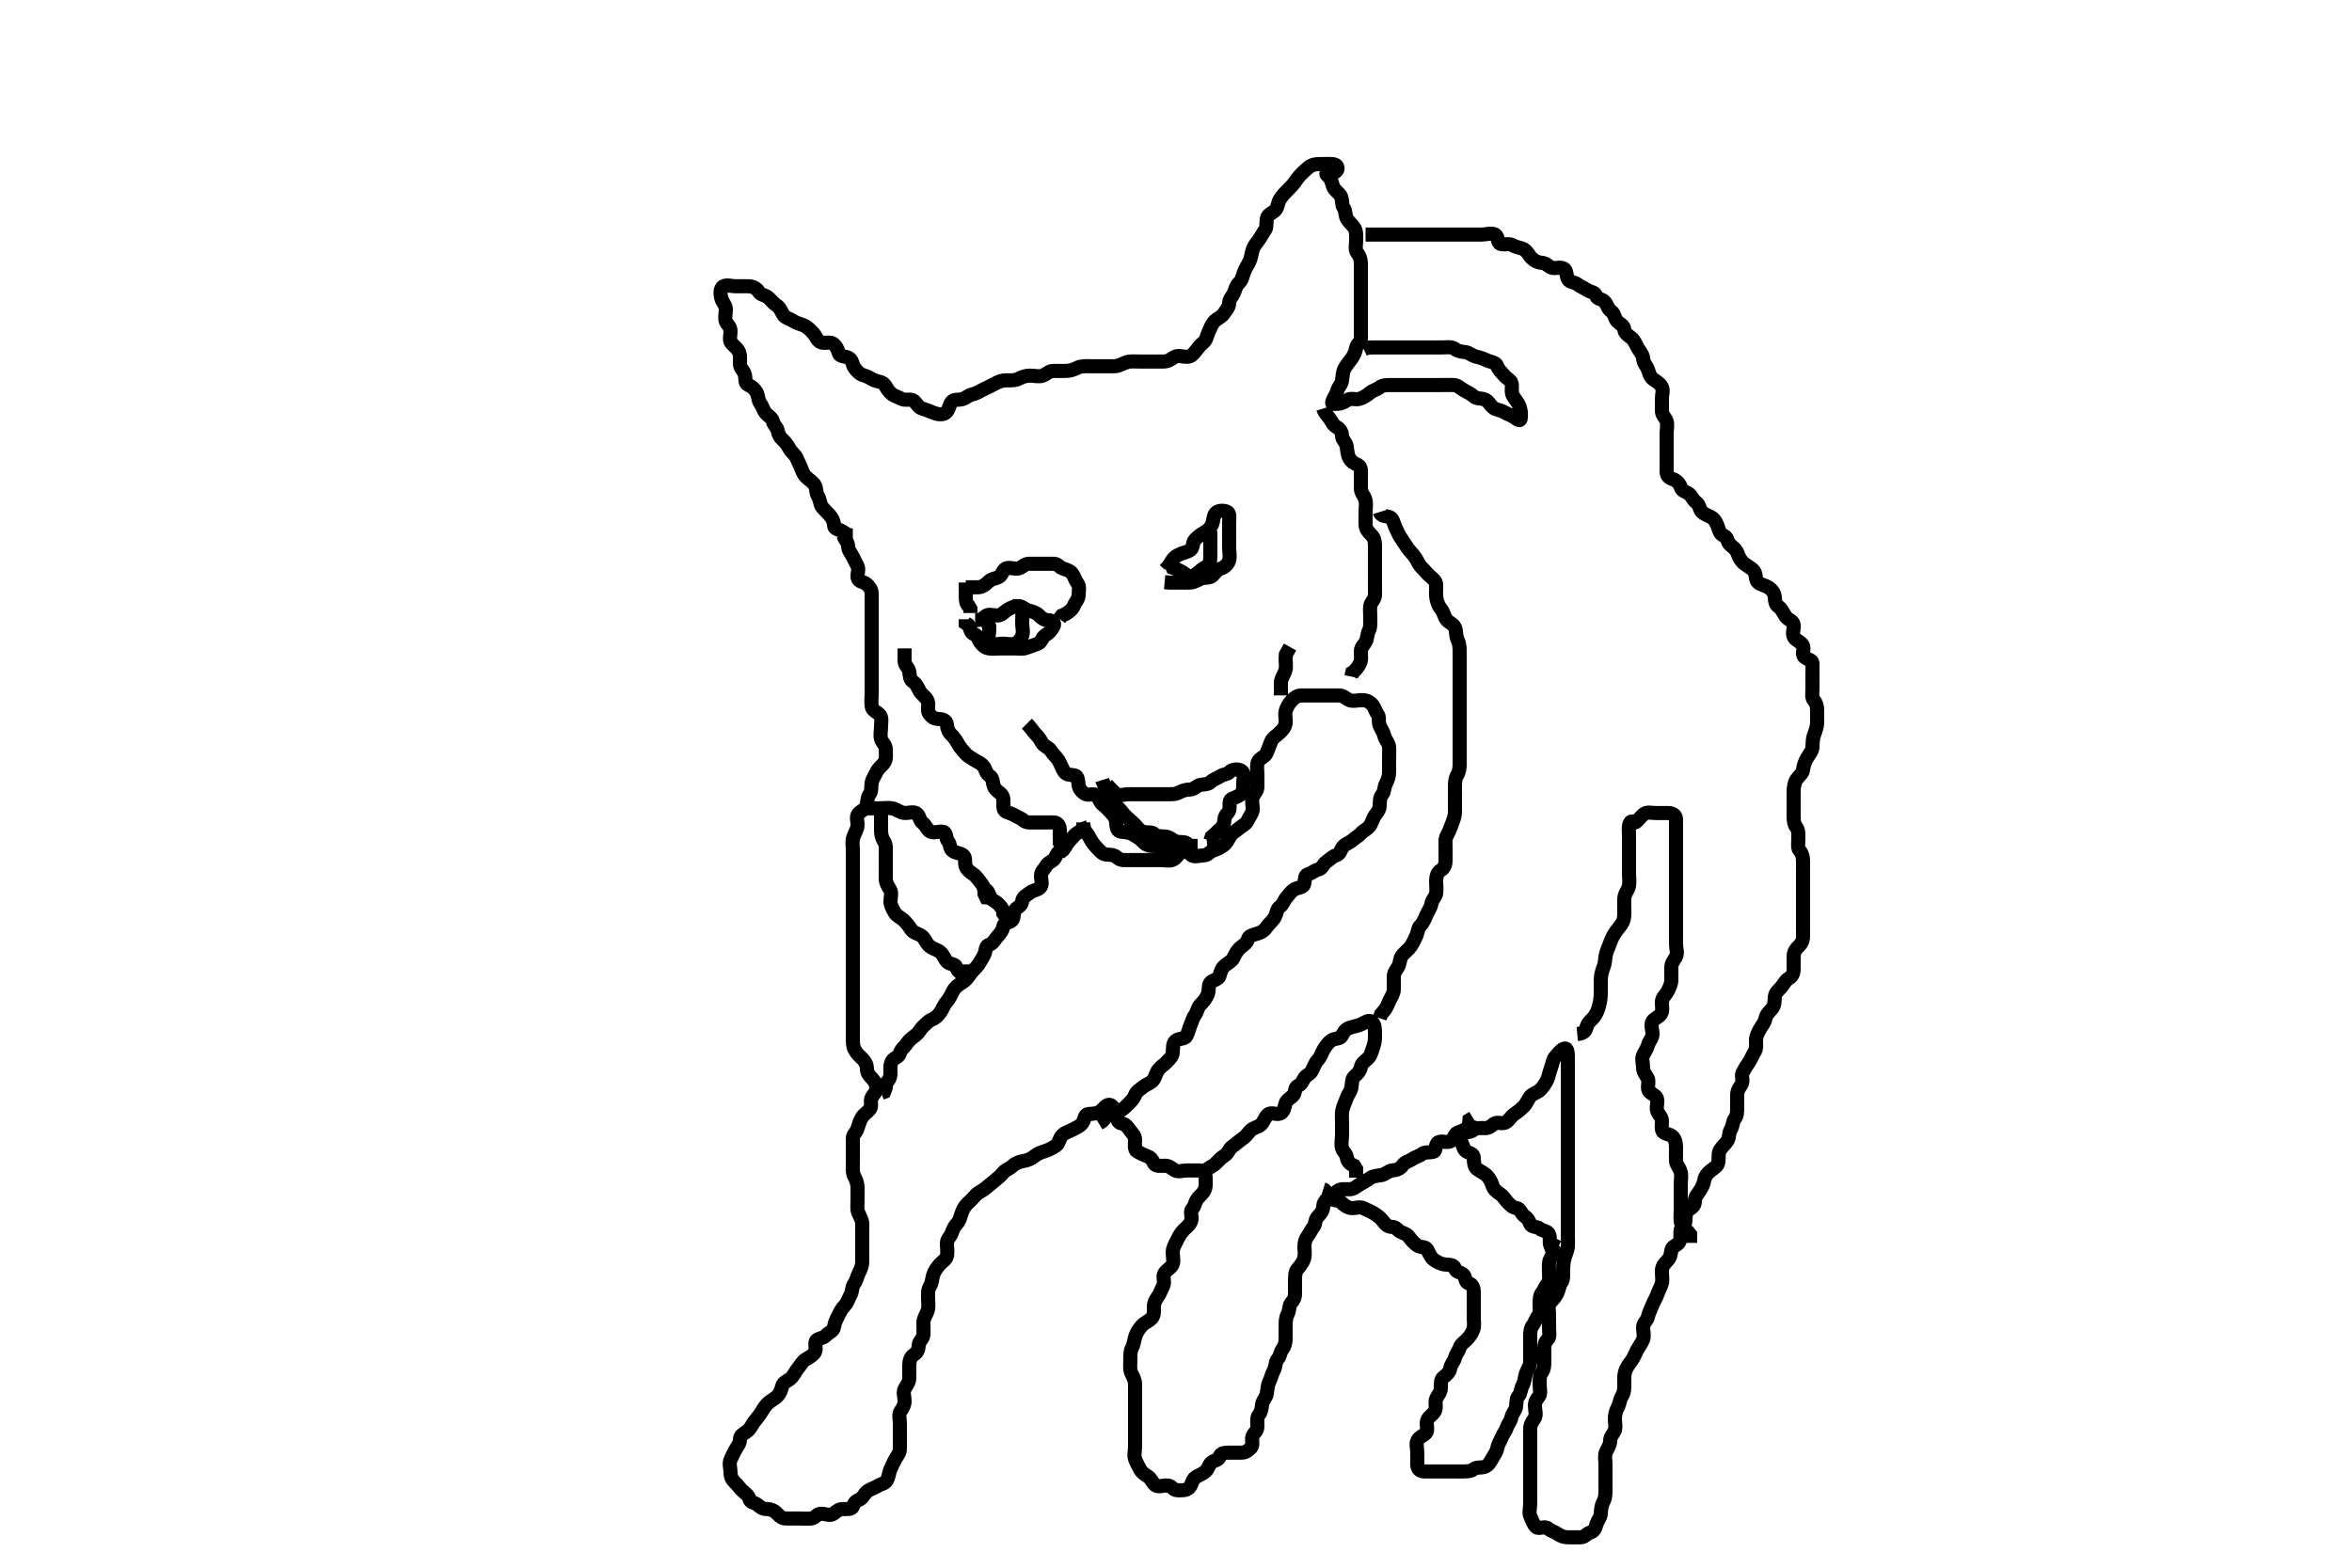 <svg width="500" height="333.333" xmlns="http://www.w3.org/2000/svg" xmlns:svg="http://www.w3.org/2000/svg" xmlns:xlink="http://www.w3.org/1999/xlink">
 <!-- Created with SVG-edit - http://svg-edit.googlecode.com/ -->
 <g display="inline" class="layer">
  <title>Layer 1</title>
  <path t="0,144,153,162,176,185,201,217,225,241,273,282,289,305,320,352,376,400,417,424,440,452,481,504,512,520,545,553,584,592,624,632,640,665,672,712,720,736,769,777,800,808,832,856,872,888,905,936,952,968,976,976,992,1016,1024,1040,1056,1081,1112,1121,1137,1137,1144,1168,1200,1209,1240,1248,1256,1328,1352,1360,1376,1416,1440,1520,1576,1672,1698,1714,1729,1737,1752,1764,1777,1777,1801,1832,1840,1856,1865,1872,1881,1888,1928,1936,1947,1947,1960,1969,1987,2006,2013,2014,2024,2033,2048,2056,2066,2072,2080,2088,2104,2113,2120,2136,2152,2161,2168,2177,2200,2210,2210,2219,2235,2241,2248,2265,2282,2297,2304,2336,2352,2362,2384,2392,2456,2480,2488,2504,2520,2537,2568,2624,2634,2651,2651,2656,2665,2672,2682,2689,2698,2704,2713,2720,2729,2737,2746,2746,2753,2761,2769,2777,2777,2784,2792,2808,2824,2856,2856,2864,2880,2888,2897,2904,2913,2929,2945,2992,2992,3000,3008,3009,3024,3040,3040,3048,3064,3072,3072,3088,3104,3113,3129,3137,3137,3145,3145,3153,3161,3162,3176,3177,3184,3193,3202,3211,3216,3248,3264,3376,3408,3480,3496,3496,3528,3547,3568,3568,3577,3586,3608,3608,3616,3624,3640,3648,3681,3689,3696,3704,3712,3721,3729,3752,3761,3762,3780,3788,3808,3810,3824,3833,3840,3849,3857,3872,3872,3888,3936,3968,3994,4017,4025,4025,4048,4072,4072,4081,4090,4113,4120,4120,4145,4145,4161,4184,4209,4648,4688,4689,4689,4689,4706,4706,4744,4880,4896,4969,5240,5296,5305,5321,5332,5345,5361,5392,5393,5404,5410,5433,5449,5460,5472,5496,5512,5513,5560,5577,5586,5608,5624,5672,5696,5706,5760,5784,5856,5872,5904,5936,5976,6000,6025,6056,6066,6096,6112,6136,6152,6200,6216,6248,6264,6280,6304,6320,6320,6336,6360,6368,6384,6393,6409,6432,6445,6480,6512,6584,6592,6640,7129,7248,7320,7321,7370,7384,7400,7416,7416,7432,7450,7461,7465,7475,7492,7509,7512,7528,7544,7560,7592,7608,7608,7624,7625,7644,7660,7661,7664,7696,7704,7728,7729,7736,7760,7772,7785,7785,7795,7816,7832,7842,7842,7849,7860,7880,7881,7896,7897,7910,7928,7944,7968,8248,8256,8281,8281,8305,8305,8312,8312,8328,8337,8344,8360,8384,8392,8410,8416,8427,8432,8460,8464,8465,8488,8496,8513,8521,8522,8528,8537,8546,8554,8562,8568,8577,8600,8624,8641,8660,8665,8666,8676,8680,8696,8712,8754,8768,8792,8800,8865,8904,8961,9040" d="M181.3,113.867C180.3,113.867 179.755,113.418 179.016,112.952C178.266,112.479 177.343,112.584 177.3,111.667C177.258,110.768 176.887,110.1 176.357,109.514C175.866,108.97 175.306,108.458 174.8,107.867C174.291,107.272 174.401,106.301 173.875,105.477C173.404,104.74 173.637,103.718 173.133,103.033C172.653,102.38 171.91,101.959 171.321,101.367C170.842,100.886 170.612,100.284 170.289,99.477C169.973,98.688 169.649,98.088 169.3,97.303C169.025,96.684 168.307,96.239 167.875,95.467C167.417,94.649 166.968,94.01 166.325,93.441C165.753,92.936 165.505,92.408 165.3,91.477C165.155,90.819 164.481,90.412 164.3,89.571C164.14,88.827 163.306,88.458 162.8,87.867C162.291,87.272 162.133,86.432 161.653,85.814C161.127,85.137 161.255,84.155 160.8,83.367C160.393,82.662 159.797,82.174 159.005,81.814C158.222,81.458 158.61,80.375 158.289,79.477C158.026,78.74 157.302,78.219 157.3,77.367C157.298,76.431 157.437,75.51 157.016,74.667C156.686,74.005 155.978,73.574 155.421,72.867C154.98,72.305 155.31,71.267 155.3,70.367C155.29,69.387 154.525,68.988 154.3,68.346C154.009,67.516 154.33,66.566 154.3,65.668C154.271,64.813 153.5,64.21 153.321,63.367C153.134,62.486 153.045,61.298 153.736,60.903C154.487,60.473 155.5,60.867 156.4,60.867C157.321,60.867 158.162,60.844 159.133,60.867C159.89,60.885 160.817,61.203 161.3,62.033C161.702,62.725 162.603,62.701 163.247,63.219C163.859,63.711 164.326,64.441 165.016,64.865C165.726,65.302 166.065,66.131 166.467,66.867C166.869,67.602 167.868,67.747 168.689,68.292C169.41,68.771 170.094,68.841 170.948,69.224C171.769,69.592 172.411,70.326 172.947,70.919C173.462,71.489 173.734,72.541 174.6,72.809C175.462,73.076 176.584,72.562 177.215,73.151C177.784,73.682 178.086,74.25 178.301,75.065C178.512,75.863 179.665,75.705 180.4,76.088C181.247,76.529 181.167,77.517 181.657,78.224C182.176,78.971 182.834,79.606 183.7,79.831C184.568,80.056 185.113,80.543 185.875,80.856C186.672,81.183 187.693,81.157 188.179,81.966C188.616,82.696 188.898,83.236 189.585,83.781C190.227,84.291 190.974,84.435 191.725,84.831C192.486,85.231 193.622,84.709 194.247,85.219C194.855,85.715 195.237,86.641 196.005,86.862C196.831,87.1 197.553,87.412 198.4,87.745C199.245,88.078 200.253,88.295 201.015,87.781C201.682,87.331 201.769,86.204 202.275,85.477C202.734,84.818 203.735,85.11 204.595,84.862C205.363,84.641 205.838,84.03 206.7,83.856C207.644,83.665 208.337,83.13 209.1,82.783C209.954,82.394 210.741,81.983 211.5,81.583C212.358,81.13 213,80.869 213.9,80.867C214.864,80.864 215.78,80.951 216.6,80.514C217.35,80.115 218.1,79.867 219,79.867C219.9,79.866 220.86,80.177 221.689,79.856C222.482,79.55 223.004,78.869 223.9,78.867C224.779,78.864 225.743,78.867 226.485,78.867C227.415,78.866 228.252,78.621 229,78.219C229.78,77.8 230.784,77.867 231.475,77.867C232.538,77.867 233.467,77.867 234.3,77.867C235.1,77.867 236,77.877 236.9,77.867C237.8,77.856 238.536,77.363 239.467,77.033C240.264,76.75 241.279,76.867 241.995,76.867C242.936,76.867 243.783,76.867 244.731,76.867C245.633,76.867 246.485,76.867 247.415,76.867C248.3,76.867 248.907,76.384 249.585,75.952C250.36,75.459 251.4,75.867 252.3,75.867C253.179,75.867 253.588,75.377 254.179,74.645C254.7,73.999 255.055,73.406 255.8,72.846C256.453,72.355 256.57,71.378 256.875,70.728C257.332,69.751 257.562,68.863 258.3,68.2C258.893,67.667 259.774,67.343 260.247,66.571C260.649,65.917 261.287,65.367 261.3,64.431C261.312,63.571 261.964,63.057 262.279,62.346C262.668,61.469 262.749,60.728 263.384,60.151C264.031,59.562 264.126,58.828 264.385,58.067C264.687,57.179 265.198,56.433 265.584,55.665C265.947,54.943 266.022,54.011 266.3,53.109C266.536,52.344 267.138,51.617 267.653,50.915C268.147,50.242 268.411,49.618 268.947,48.876C269.346,48.323 269.146,47.417 269.311,46.467C269.455,45.634 270.455,45.292 271.015,44.783C271.668,44.188 271.615,43.192 272.004,42.519C272.54,41.594 273.248,40.92 273.821,40.346C274.5,39.666 275.018,39.122 275.5,38.384C276.02,37.589 276.689,36.927 277.3,36.367C277.874,35.841 278.442,35.189 279.407,34.988C280.057,34.853 280.821,34.881 281.594,34.871C282.914,34.855 284.05,34.776 284.289,35.477C284.597,36.38 283.595,36.864 282.7,36.867C281.821,36.869 281.753,36.936 282.325,37.441C282.968,38.01 283.099,38.704 283.357,39.567C283.614,40.425 284.598,40.94 285.016,41.668C285.437,42.4 285.166,43.506 285.653,44.219C286.144,44.94 285.898,45.804 286.385,46.581C286.85,47.322 287.541,47.817 287.947,48.51C288.386,49.258 288.3,50.167 288.3,51.067C288.3,51.967 287.99,53.042 288.521,53.745C289.006,54.387 289.3,55.067 289.3,55.967C289.3,56.841 289.3,57.668 289.3,58.567C289.3,59.467 289.3,60.346 289.3,61.303C289.3,62.167 289.3,63.067 289.3,63.967C289.3,64.841 289.3,65.668 289.3,66.567C289.3,67.467 289.3,68.346 289.3,69.303C289.3,70.167 289.311,71.067 289.3,71.966C289.29,72.846 288.441,73.029 288.3,73.967C288.195,74.664 287.834,75.532 287.325,76.256C286.823,76.971 286.306,77.494 285.875,78.267C285.418,79.086 285.417,79.974 285.3,80.892C285.188,81.766 284.54,82.18 284.299,83.065C284.081,83.863 283.61,84.346 283.296,85.219C283.029,85.959 283.3,85.867 284.1,85.867C285.133,85.867 285.69,85.552 286.467,85.033C287.173,84.561 288.134,85.063 289,84.809C289.878,84.553 290.657,84.004 291.247,83.514C291.901,82.971 292.689,82.856 293.3,82.367C293.911,81.877 294.8,81.867 295.7,81.867C296.689,81.867 297.587,81.867 298.467,81.867C299.3,81.867 300.279,81.867 300.996,81.867C301.936,81.867 302.784,81.867 303.647,81.867C304.653,81.867 305.585,81.867 306.4,81.867C307.3,81.867 308.1,81.839 309,81.867C309.944,81.895 310.508,82.612 311.3,83.033C311.941,83.374 312.804,83.818 313.311,84.292C313.871,84.816 314.828,84.65 315.59,84.924C316.428,85.225 316.726,86.126 317.467,86.7C318.069,87.167 318.982,87.171 319.816,87.668C320.568,88.116 321.426,88.331 322.133,88.867C322.738,89.325 323.239,89.652 323.3,88.814C323.369,87.869 323.305,87.086 322.943,86.214C322.645,85.497 321.977,84.83 321.585,84.068C321.154,83.228 321.595,82.216 321.3,81.388C321.074,80.754 320.313,80.501 319.8,79.867C319.265,79.205 318.585,78.697 318.3,77.867C318.015,77.037 317.052,77.02 316.3,76.7C315.519,76.367 314.783,76.034 313.9,75.856C312.956,75.666 312.313,74.952 311.5,74.868C310.605,74.776 309.899,74.666 309.216,74.151C308.601,73.686 307.6,73.867 306.7,73.867C305.736,73.867 304.864,73.867 304,73.867C303.1,73.867 302.2,73.867 301.3,73.867C300.5,73.867 299.6,73.867 298.7,73.867C297.8,73.867 296.9,73.867 296,73.867C295.1,73.867 294.2,73.867 293.275,73.867C292.499,73.867 291.6,73.867 290.7,73.903L289.911,74.292" id="svg_1" stroke-width="3" stroke="#000" fill="none"/>
  <path t="10084,10200,10209,10241,10264,10265,10280,10304,10321,10321,10352,10361,10392,10432,10456,10456,10496,10520,10520,10544,10560,10576,10586,10601,10624,10648,10664,10664,10680,10704,10728,10736,10744,10769,10784,10800,10816,10832,10848,10856,10876,10880,10912,10922,10939,10939,10954,10971,11008,11017,11064,11080,11080,11104,11112,11121,11136,11144,11154,11160,11185,11202,11208,11221,11237,11237,11248,11258,11273,11280,11304,11304,11312,11320,11353,11369,11376,11376,11385,11400,11408,11420,11424,11436,11436,11458,11464,11480,11488,11496,11511,11536,11568,11591,11623,11624,11632,11656,11680,11711,11720,11728,11752,11760,11784,11808,11856,11896,11904,11951,11959,12024,12071,12144,12232,12289,12327,12432,12449,12456,12503,12712,12720,12792,12822,12856,12865,12912,12936,12951,12992,13000,13000,13021,13037,13040,13072,13087,13088,13096,13113,13130,13146,13160,13179,13201,13208,13220,13236,13241,13255,13269,13272,13281,13289,13297,13304,13339,13344,13353,13361,13369,13386,13394,13403,13408,13421,13421,13440,13456,13466,13473,13488,13513,13522,13531,13531,13546,13566,13576,13587,13601,13601,13609,13609,13632,13640,13672,13680,13704,13713,13743,13769,13769,13775,13776,13792,13814,13815,13820,13824,13840,13840,13842,13870,13870,13881,13881,13903,13927,13975,13976,14000,14055,14103,14120,14128,14148,14160,14175,14190,14208,14220,14250,14272,14297,14319,14338,14353,14368,14385,14393,14409,14421,14427,14441,14458,14474,14492,14493,14508,14524,14531,14531,14545,14557,14576,14594,14611,14628,14643,14654,14657,14669,14688,14708,14708,14737,14745,14753,14768,14778,14783,14808,14820,14825,14840,14857,14885,14892,14924,14929,14930,14952,14985,14992,15009,15024,15041,15068,15077,15078,15086,15091,15104,15115,15121,15121,15154,15161,15161,15170,15186,15208,15210,15219,15236,15249,15268,15281,15302,15305,15335,15353,15362,15369,15385,15410,15421,15421,15457,15457,15473,15505,15506,15530,15560,15616,15697,15825,15826,16217,16239,16256,16297,16299,16330,16344,16374,16374,16377,16386,16393,16422,16440,16456,16474,16485,16489,16520,16521,16534,16552,16569,16588,16601,16609,16624,16641,16654,16654,16670,16674,16682,16689,16706,16718,16721,16730,16752,16755,16770,16777,16787,16793,16804,16817,16820,16825,16832,16841,16841,16858,16858,16870,16882,16906,16907,16909,16920,16929,16939,16953,16962,16969,16988,16997,16997,17013,17040,17052,17088,17090,17116,17135,17152,17171,17181,17220,17235,17241,17257,17271,17288,17299,17305,17334,17349,17396,17397,17401,17433,17576,17632,17640,17680,17736,17752,17768,17785,17806,17820,17830,17841,17856,17873,17913,17952,17960,17961,17968,17998,18040,18072,18136,18145,18164,18165,18186,18216,18233,18256,18272,18304,18329,18344,18345,18377,18400,18448,18472,18496,18552,18577,18584,18664,19185,19249,19280,19294,19294,19313,19331,19336,19364,19379,19409,19449,19467,19488,19515,19521,19563,19569,19600,19603,19610,19616,19630,19652,19662,19681,19712,19729,19752,19763,19769,19792,19810,19811,19829,19845,19892,19922,19923,19943,19944,19944,19948,19948,19967,19978,19988,20000,20014,20048,20051,20066,20083,20101,20105,20113,20130,20136,20146,20169,20193,20196,20214,20228,20247,20249,20264,20280,20297,20309,20315,20331,20337,20352,20365,20381,20385,20427,20457,20468,20480,20508,20520,20521,20536,20564,20601,20621,20646,20662,20678,20728,21025,21043,21050,21061,21065,21077,21081,21082,21096,21097,21113,21114,21154,21159,21162,21178,21264,21400,21401,21417,21448,21448,21464,21504,21520,21528,21584,21585,21606,21625,21656,21696,21713,21753,21777,21848,21864,21960,22112,22120,22130,22145,22152,22169,22180,22185,22212,22218,22226,22226,22241,22258,22275,22284,22299,22321,22344,22360,22378,22400,22417,22433,22448,22480,22491,22508,22525,22525,22529,22555,22561,22585,22609,22653,22706,22832,22872,22896,22921,23048,23200,23328" d="M290.3,49.867C292,49.867 292.943,49.867 293.842,49.867C294.784,49.867 295.475,49.867 296.543,49.867C297.4,49.867 298.3,49.867 299.1,49.867C300,49.867 300.943,49.867 301.821,49.867C302.711,49.867 303.621,49.867 304.439,49.867C305.467,49.867 306.3,49.867 307.1,49.867C308,49.867 308.9,49.867 309.8,49.867C310.7,49.867 311.6,49.867 312.5,49.867C313.4,49.867 314.3,49.867 315.1,49.867C316,49.867 317.067,49.436 317.875,49.903C318.559,50.298 318.242,51.635 319.004,51.862C319.863,52.117 320.86,51.698 321.584,52.151C322.379,52.648 323.258,52.6 323.967,53.033C324.737,53.504 325.066,54.35 325.584,54.868C326.118,55.402 326.867,55.816 327.652,55.862C328.652,55.921 329.116,56.593 329.736,56.867C330.527,57.215 331.569,56.678 332.4,57.088C333.107,57.437 332.913,58.478 333.321,59.346C333.653,60.052 334.717,59.956 335.325,60.441C335.95,60.94 336.687,61.181 337.467,61.7C338.174,62.171 339.058,62.052 339.3,62.867C339.556,63.727 340.603,63.467 341.186,64.224C341.763,64.973 341.757,65.63 342.499,66.152C343.28,66.702 343.178,67.704 343.821,68.346C344.46,68.984 345.208,69.157 345.301,70.067C345.385,70.879 346.121,71.314 346.864,71.892C347.452,72.35 347.736,73.26 348.216,74.065C348.662,74.813 349.252,75.431 349.296,76.161C349.359,77.217 350.017,77.744 350.289,78.477C350.592,79.292 350.755,80.098 351.384,80.583C352.102,81.136 352.749,81.413 353.215,82.153C353.685,82.902 353.3,83.846 353.3,84.805C353.3,85.7 353.291,86.477 353.3,87.367C353.31,88.346 354.075,88.803 354.296,89.571C354.543,90.432 354.3,91.367 354.3,92.256C354.3,93.152 354.3,94.067 354.3,94.967C354.3,95.867 354.3,96.745 354.3,97.571C354.3,98.467 354.299,99.367 354.3,100.256C354.301,101.151 354.774,101.616 355.595,101.871C356.359,102.108 357.061,102.808 357.299,103.583C357.55,104.405 358.146,104.446 358.947,104.924C359.604,105.315 359.842,106.312 360.595,106.814C361.285,107.273 361.262,108.3 361.8,108.846C362.281,109.335 363.079,109.604 363.732,109.951C364.505,110.36 364.987,111.288 365.243,112.162C365.504,113.052 365.778,113.626 366.449,113.892C367.331,114.241 367.195,115.376 367.821,115.867C368.582,116.463 369.138,116.956 369.385,117.668C369.693,118.553 370.168,119.372 370.821,119.867C371.592,120.451 372.41,120.819 372.875,121.441C373.408,122.155 373.118,123.326 373.736,123.841C374.368,124.368 375.344,124.485 376.016,124.952C376.789,125.488 377.257,126.149 377.3,127.067C377.342,127.966 377.459,128.543 378.133,129.033C378.841,129.547 379.063,130.324 379.585,131.065C380.135,131.847 381.156,131.917 381.3,132.841C381.428,133.658 380.937,134.664 381.336,135.431C381.731,136.19 382.749,136.413 383.215,137.153C383.685,137.902 382.92,139.104 383.585,139.696C384.279,140.314 385.271,140.222 385.3,141.068C385.333,142.033 385.3,142.867 385.3,143.7C385.3,144.58 385.3,145.477 385.3,146.431C385.3,147.303 385.077,148.301 385.584,148.868C386.083,149.426 386.3,150.171 386.3,151.033C386.3,151.867 386.318,152.845 386.3,153.665C386.282,154.503 385.981,155.337 385.653,156.214C385.322,157.097 385.348,157.968 385.3,158.867C385.257,159.67 384.644,160.374 384.133,161.2C383.732,161.85 383.39,162.841 383.301,163.665C383.211,164.507 382.485,164.889 381.911,165.728C381.497,166.332 381.31,167.346 381.3,168.256C381.29,169.152 381.3,170.067 381.3,170.967C381.3,171.867 381.3,172.7 381.3,173.571C381.3,174.467 381.389,175.284 381.875,175.892C382.373,176.516 382.3,177.467 382.3,178.367C382.3,179.267 382.077,180.301 382.584,180.868C383.083,181.426 383.3,182.167 383.3,183.067C383.3,183.967 383.3,184.841 383.3,185.668C383.3,186.567 383.3,187.467 383.3,188.346C383.3,189.309 383.3,190.052 383.3,190.981C383.3,191.967 383.3,192.867 383.3,193.667C383.3,194.567 383.3,195.467 383.3,196.346C383.3,197.224 383.3,198.167 383.3,199.067C383.3,199.967 382.989,200.63 382.353,201.219C381.777,201.752 381.31,202.408 381.3,203.349C381.291,204.157 381.3,205.152 381.3,206.067C381.3,206.967 381.016,207.616 380.2,208.088C379.517,208.483 379.2,209.289 378.653,209.919C378.132,210.519 377.361,211.082 377.3,211.967C377.24,212.839 377.286,213.718 376.779,214.367C376.179,215.134 375.465,215.638 375.301,216.581C375.154,217.429 374.611,217.965 374.216,218.668C373.756,219.485 373.318,220.255 373.3,221.153C373.282,222.033 373.495,222.957 372.947,223.757C372.488,224.427 372.275,225.205 371.8,225.887C371.333,226.558 370.966,227.111 370.467,228.033C370.062,228.781 370.703,229.803 370.215,230.581C369.75,231.322 369.3,231.867 369.3,232.783C369.3,233.571 369.3,234.467 369.3,235.367C369.3,236.346 369.303,237.225 368.8,237.867C368.317,238.483 368.406,239.432 367.947,240.162C367.446,240.96 367.702,241.804 367.215,242.581C366.75,243.322 366.058,243.816 365.653,244.51C365.212,245.264 365.429,246.06 365.296,247.109C365.184,247.987 364.361,248.347 363.657,248.919C363.039,249.422 362.441,250.091 362.3,250.967C362.154,251.87 361.755,252.566 361.289,253.292C360.882,253.927 360.305,254.477 360.3,255.367C360.294,256.346 359.842,256.663 359.101,257.152C358.304,257.678 358.319,258.667 358.3,259.567C358.281,260.431 357.445,260.818 357.3,261.477C357.108,262.346 357.452,263.347 356.947,264.162C356.485,264.91 355.444,264.92 355.3,265.867C355.18,266.658 355.111,267.354 354.467,268.033C353.865,268.668 353.329,269.223 353.3,270.167C353.273,271.066 353.48,271.987 353.296,272.819C353.115,273.633 352.674,274.226 352.325,275.231C352.034,276.072 351.541,276.781 351.243,277.571C350.922,278.423 350.495,279.186 350.299,280.065C350.13,280.818 349.318,281.302 349.3,282.167C349.281,283.067 349.613,284.03 349.279,284.867C348.973,285.632 348.416,286.308 348.016,287.067C347.563,287.925 347.291,288.738 346.779,289.408C346.19,290.18 345.729,290.833 345.467,291.7C345.213,292.54 345.3,293.467 345.3,294.277C345.3,295.188 345.328,296.044 344.8,296.846C344.361,297.513 344.353,298.401 343.947,299.167C343.499,300.012 343.3,300.814 343.3,301.668C343.3,302.503 343.572,303.596 343.215,304.297C342.83,305.053 342.305,305.477 342.3,306.367C342.295,307.267 341.77,307.908 341.385,308.783C341.066,309.509 341.3,310.467 341.3,311.367C341.3,312.256 341.3,313.224 341.3,314.067C341.3,314.967 341.3,315.867 341.3,316.783C341.3,317.571 341.302,318.486 340.875,319.267C340.425,320.088 340.349,320.952 340.3,321.867C340.257,322.67 339.554,323.403 339.336,324.256C339.115,325.124 338.825,325.613 338.004,325.871C337.251,326.108 336.943,326.867 336,326.867C335.1,326.867 334.2,326.867 333.353,326.867C332.499,326.867 331.826,326.628 331.131,326.151C330.412,325.657 329.741,325.562 329.078,324.988C328.408,324.408 327.129,325.19 326.585,324.696C325.936,324.107 325.686,323.171 325.336,322.431C324.968,321.653 325.3,320.645 325.3,319.767C325.3,318.867 325.3,318.067 325.3,317.152C325.3,316.256 325.3,315.367 325.3,314.467C325.3,313.571 325.3,312.645 325.3,311.767C325.3,310.867 325.3,310.067 325.3,309.152C325.3,308.256 325.3,307.367 325.3,306.467C325.3,305.571 325.3,304.645 325.3,303.767C325.3,302.867 325.749,302.321 326.215,301.583C326.688,300.833 326.3,299.767 326.3,298.867C326.3,298.067 326.625,297.571 327.178,296.866C327.62,296.304 327.3,295.267 327.3,294.367C327.3,293.477 327.265,292.485 327.725,291.892C328.247,291.221 328.3,290.367 328.3,289.477C328.3,288.581 328.3,287.667 328.3,286.767C328.3,285.867 328.469,285.308 329.016,284.781C329.57,284.247 329.3,283.167 329.3,282.267C329.3,281.303 329.3,280.431 329.3,279.567C329.3,278.667 328.995,277.583 329.584,276.952C330.115,276.382 330.601,275.816 330.947,275.167C331.401,274.317 331.42,273.468 331.875,272.805C332.389,272.056 332.288,271.179 332.301,270.183C332.312,269.367 332.323,268.536 332.584,267.553C332.759,266.896 333.239,265.895 333.3,265.033C333.362,264.153 333.3,263.256 333.3,262.367C333.3,261.467 333.3,260.567 333.3,259.667C333.3,258.767 333.3,257.867 333.3,257.033C333.3,256.162 333.3,255.267 333.3,254.367C333.3,253.477 333.3,252.581 333.3,251.667C333.3,250.767 333.3,249.867 333.3,249.033C333.3,248.162 333.3,247.267 333.3,246.367C333.3,245.467 333.3,244.567 333.3,243.667C333.3,242.767 333.3,241.867 333.3,241.033C333.3,240.162 333.3,239.267 333.3,238.367C333.3,237.477 333.3,236.581 333.3,235.667C333.3,234.767 333.3,233.867 333.3,233.033C333.3,232.157 333.3,231.349 333.3,230.387C333.3,229.477 333.3,228.581 333.3,227.667C333.3,226.767 333.3,225.867 333.3,225.033C333.3,224.162 333.322,222.753 332.584,222.953C331.767,223.175 331.279,224.032 330.633,224.7C330.083,225.27 330.06,226.18 329.725,227.041C329.363,227.975 329.262,228.769 328.943,229.519C328.639,230.234 328.018,231.127 327.5,231.665C326.823,232.369 325.776,232.529 325.3,233.151C324.754,233.864 324.595,234.571 323.9,235.267C323.3,235.867 322.702,236.375 321.947,236.871C321.266,237.319 320.915,238.085 320.216,238.583C319.434,239.138 318.348,238.437 317.657,238.924C316.925,239.44 316.595,239.867 315.7,239.867C314.8,239.867 313.837,239.762 313.296,240.219C312.675,240.743 311.89,240.731 311.004,240.867C310.275,240.979 310.056,242.099 310.584,242.783C311.069,243.41 311.046,244.434 311.736,244.831C312.482,245.26 313.281,245.302 313.3,246.167C313.319,247.066 313.376,248.119 314.016,248.581C314.759,249.118 315.486,249.355 316.133,250.033C316.737,250.666 317.017,251.267 317.305,252.162C317.548,252.923 318.245,253.439 318.911,253.892C319.638,254.388 320.029,255.213 320.653,255.809C321.182,256.315 321.53,256.746 322.4,256.867C323.202,256.979 323.41,258.091 324.004,258.509C324.762,259.043 325.002,259.444 325.311,260.256C325.587,260.985 326.836,260.794 327.305,261.219C327.906,261.765 328.947,261.682 329.279,262.388C329.654,263.183 329.3,264.162 329.584,264.867L330.467,264.867L331.247,265.219" id="svg_2" stroke-width="3" stroke="#000" fill="none"/>
  <path t="25426,25592,25608,25619,25636,25641,25641,25664,25672,25680,25688,25697,25712,25720,25737,25754,25800,25808,25809,25819,25825,25836,25841,25856,25872,25881,25888,25904,25929,25929,25944,25969,25976,25992,26009,26026,26040,26096,26104,26168,26200,26232,26360,26456,26520,26592,26656,26696,26784,26832,26961,26972,27040,27081,27160,27192,27224,27233,27256,27288,27328,27344,27384,27394,27425,27450,27480,27488,27520,27544,27592,27624,27648,27648,27665,27673,27681,27696,27698,27705,27720,27729,27737,27771,27806,27832,27880,27888,27912,27937,27952,27968,28000,28024,28120,28579,28680,28768,29153,29400,29592,29624,29688,29728,29744,29784,29808,29816,29840,29849,29865,29888,29897,29928,29936,29968,30032,30056,30064,30120,30168,30176,30200,30208,30217,30240,30248,30257,30296,30304,30328,30345,30368,30416,30440,30440,30464,30488,30520,30544,30561,30592,30609,30640,30664,30680,30704,30730,30784,30848,30864,30864,30872,30961,30978,31000,31020,31040,31048,31072,31096,31120,31128,31168,31184,31208,31216,31233,31240,31296,31304,31336,31352,31376,31392,31392,31417,31440,31482" d="M281.3,252.867C282.215,253.152 281.906,254.249 282.585,254.781C283.309,255.348 284.426,255.057 285.015,255.583C285.689,256.185 286.394,256.806 287.3,256.867C288.177,256.926 289.114,256.502 289.875,256.903C290.626,257.299 291.232,257.474 292.015,257.952C292.818,258.443 293.438,258.902 293.943,259.571C294.509,260.322 295.004,260.864 295.9,260.867C296.779,260.869 297.066,261.537 297.657,261.867C298.392,262.276 299.063,262.324 299.585,263.065C300.135,263.847 300.569,264.272 301.311,264.831C301.943,265.307 302.988,264.966 303.384,265.668C303.845,266.484 304.151,267.395 304.8,267.846C305.492,268.326 306.289,268.783 307.216,268.867C308.001,268.938 309.088,268.872 309.3,269.7C309.502,270.491 310.281,270.401 311.015,270.952C311.631,271.414 311.36,272.673 312.247,272.867C313.003,273.032 313.3,273.867 313.3,274.745C313.3,275.571 313.3,276.431 313.3,277.388C313.3,278.267 313.3,279.167 313.3,280.065C313.3,280.951 313.475,281.879 313.215,282.668C312.96,283.439 312.361,284.29 311.8,284.846C311.318,285.323 310.541,285.808 310.305,286.571C310.049,287.393 309.524,287.876 309.3,288.745C309.09,289.56 308.414,290.087 308.3,290.967C308.209,291.666 307.597,292.282 306.821,292.867C306.232,293.31 306.302,294.351 306.3,295.214C306.298,296.105 305.63,296.674 305.321,297.388C304.976,298.185 305.454,299.295 305.016,300.065C304.601,300.795 303.681,301.209 303.385,302.067C303.091,302.921 303.714,304.079 303.133,304.7C302.547,305.327 301.792,305.475 301.357,306.224C300.933,306.954 301.3,307.966 301.3,308.892C301.3,309.668 301.283,310.567 301.3,311.467C301.318,312.431 301.947,312.864 302.821,312.867C303.8,312.869 304.689,312.867 305.585,312.867C306.5,312.867 307.4,312.867 308.3,312.867C309.133,312.867 310.004,312.867 310.9,312.867C311.8,312.867 312.689,312.856 313.3,312.367C313.911,311.877 314.86,312.177 315.689,311.856C316.482,311.55 316.838,310.758 317.3,309.988C317.711,309.304 318.162,308.682 318.321,307.867C318.502,306.934 318.965,306.367 319.311,305.477C319.588,304.763 320.043,304.39 320.305,303.571C320.567,302.751 321.148,302.243 321.3,301.388C321.449,300.546 322.215,299.879 322.299,299.067C322.391,298.171 322.333,297.336 322.8,296.846C323.329,296.291 323.288,295.242 323.725,294.467C324.135,293.741 324.133,292.804 324.385,292.065C324.689,291.179 325.282,290.467 325.3,289.571C325.318,288.698 325.3,287.846 325.3,286.888C325.3,286.068 325.3,285.152 325.3,284.256C325.3,283.367 325.311,282.477 325.8,281.867C326.289,281.256 326.463,280.429 326.947,279.814C327.459,279.165 327.3,278.167 327.3,277.224C327.3,276.346 327.311,275.477 327.8,274.867C328.289,274.256 328.485,273.476 329.016,272.868C329.46,272.36 329.3,271.367 329.3,270.467C329.3,269.567 329.136,268.609 329.521,267.767C329.827,267.097 330.325,266.267 330.725,265.477L331.299,264.783" id="svg_3" stroke-width="3" stroke="#000" fill="none"/>
  <path t="33571,33713,33721,33730,33762,33770,33778,33786,33809,33811,33848,33856,33856,33866,33881,33888,33928,33937,33945,33984,33992,34016,34026,34043,34049,34066,34081,34088,34098,34113,34128,34128,34136,34136,34152,34168,34185,34185,34192,34209,34232,34249,34264,34288,34322,34329,34336,34337,34360,34392,34400,34418,34441,34488,34504,34512,34544,34552,34571,34593,34609,34609,34625,34632,34641,34641,34657,34666,34672,34681,34704,34720,34720,34736,34744,34761,34776,34777,34792,34792,34801,34817,34825,34848,34857,34872,34882,34896,34897,34904,34912,34920,34920,34928,34936,34952,34952,34960,34969,34976,34984,34992,35001,35009,35017,35025,35033,35051,35070,35073,35073,35088,35104,35104,35113,35128,35136,35152,35162,35176,35185,35209,35217,35232,35241,35288,35320,35345,35345,35368,35376,35416,35441,35488,35497,35544,35576,35593,35609,35640,35648,35753,35784,35809,35920,35929,35968,35984,36024,36033,36048,36088,36112,36152,36176,36193,36193,36219,36256,36264,36320,36352,36392,36424,36496,36552,36585,36640,36657,36657,36673,36696,36720,36728,36728,36744,36768,36776,36776,36784,36808,36843,36843,36848,36873,36881,36905,36912,36939,36945,36976,37000,37000,37016,37024,37041,37056,37073,37089,37112,37136,37136,37152,37168,37177,37177,37208,37224,37240,37241,37250,37280,37289,37298,37306,37321,37337,37344,37384,37394,37394,37408,37426,37452,37456,37512,37512,37528,37552,37569,37600,37632,37680,37688,37720,37728,37737,37768,37792,37807,37841,37864,37864,37889,37898,37944,37952,37968,38000,38024,38128,38136,38416,38608,38688,38864,38953,38961,38992,39000,39096,39128,39160,39176,39240,39256,39296,39322,39384,39416,39432,39449,39457,39482,39506,39539,39539,39545,39576,39592,39616,39625,39665,39681,39729,39745,39776,39800,39809,39840,39880,39905,39936,39968,40000,40024,40041,40058,40240,40280,40416,40448,40498,40521,40528,40587,40635,40674,40744,40808,40880,40896,40920,40955,40993,41008,41033,41050,41080,41137,41145,41160,41177,41193,41217,41225,41251,41257,41272,41286,41290,41305,41321,41329,41337,41353,41361,41389,41394,41403,41420,41425,41425,41451,41480,41488,41489,41512,41535,41560,41588,41593,41603,41624,41639,41668,41673,41697,41713,41730,41745,41771,41785,41811,41820,41828,41852,41857,41873,41904,41928,41939,41945,41976,41984,42017,42041,42064,42072,42104,42160,42186,42201,42225,42225,42241,42252,42297,42305,42328,42336,42355,42356,42369,42385,42425,42440,42441,42460,42473,42488,42489,42491,42504,42528,42537,42555,42574,42589,42590,42620,42625,42657,42669,42669,42674,42697,42712,42736,42744,42760,42786,42803,42936,42945,43026,43041,43072,43080,43112,43120,43131,43138,43154,43155,43161,43176,43186,43208,43225,43237,43256,43289,43296,43320,43336,43348,43370,43385,43402,43421,43429,43449,43472,43490,43514,43530,43536,43624,43800,44696,44744,44776,44803,44810,44856,44875,44875,44904,44929,44936,44969,44980,44980,44985,45016,45057,45058,45073,45105,45113,45114,45161,45216,45249,45296,45320,45336,45354,45369,45370,45384,45416,45424,45450,45458,45467,45488,45514,45515,45520,45549,45553,45567,45585,45616,45637,45640,45688,45713,45714,45752,45777,45832,45856,45866,45881,45881,45900,45920,45931,45952,45973,46000,46000,46008,46033,46066,46082,46098,46104,46133,46163,46163,46184,46187,46280,46290,46296,46336,46368,46385,46410,46456,46475,46512,46528,46563,46587,46800,46817,46880,46928,46929,46938,46963,46978,47000,47001,47013,47032,47167,47312,47497,47529,47536,47562,47580,47596,47631,47662,47728,47729,47752,47816,47848,47904,47920,47968,47975,48000,48011,48016,48033,48042,48066,48072,48081,48099,48105,48106,48120,48130,48170,48171,48182,48199,48202,48209,48222,48226,48256,48266,48279,48300,48315,48346,48363,48394,48394,48413,48430,48451,48465,48472,48488,49158,49755,49756,49785,49811,49844,49850,49858,49875,49894,49908,49916,49930,49942,49962,49978,49985,50002,50012,50028,50073,50081,50105,50129,50145,50185,50241,50241,50290,50307,50313,50343,50347,50363,50378,50385,50403,50413,50420,50445,50450,50462,50466,50467,50498,50524,50529,50531,50553,50577,50595,50610,50611,50623,50633,50651,50698,50702,50729,50750,50756,50774,50785,50827,50851,50865,50866,50898,50925,50969,51081,51233,51251,51259,51275" d="M179.3,113.867C179.584,114.783 180.271,115.223 180.3,116.162C180.327,117.033 180.869,117.543 181.264,118.303C181.661,119.066 181.861,119.6 182.264,120.292C182.698,121.037 182.167,122.048 182.321,122.846C182.504,123.795 183.649,123.65 184.243,124.219C184.772,124.726 185.282,125.302 185.3,126.162C185.319,127.088 185.3,127.966 185.3,128.867C185.3,129.668 185.3,130.567 185.3,131.467C185.3,132.367 185.3,133.267 185.3,134.167C185.3,135.067 185.3,135.967 185.3,136.867C185.3,137.624 185.3,138.519 185.3,139.383C185.3,140.325 185.3,141.313 185.3,142.188C185.3,143.041 185.3,143.98 185.3,144.867C185.3,145.668 185.3,146.567 185.3,147.467C185.3,148.346 185.172,149.313 185.304,150.167C185.449,151.097 186.293,151.287 186.943,151.919C187.587,152.547 187.3,153.571 187.3,154.467C187.3,155.367 187.058,156.29 187.301,157.151C187.522,157.93 188.29,158.387 188.3,159.267C188.312,160.256 188.461,161.215 188.079,161.967C187.729,162.653 186.794,163.201 186.384,164.067C186.025,164.824 185.5,165.519 185.321,166.367C185.135,167.247 185.367,168.212 184.875,168.841C184.386,169.465 184.41,170.365 184.243,171.214C184.061,172.136 183.041,172.343 182.467,173.033C181.923,173.687 182.34,174.625 182.296,175.519C182.253,176.385 181.683,177.145 181.385,178.067C181.108,178.927 181.3,179.867 181.3,180.745C181.3,181.571 181.3,182.503 181.3,183.351C181.3,184.214 181.3,185.109 181.3,186.068C181.3,187.033 181.3,187.846 181.3,188.757C181.3,189.513 181.3,190.519 181.3,191.214C181.3,192.231 181.3,193.167 181.3,194.067C181.3,194.967 181.3,195.867 181.3,196.745C181.3,197.571 181.3,198.467 181.3,199.367C181.3,200.256 181.3,201.152 181.3,202.068C181.3,203.033 181.3,203.846 181.3,204.761C181.3,205.577 181.3,206.384 181.3,207.346C181.3,208.267 181.3,209.167 181.3,210.067C181.3,210.967 181.3,211.867 181.3,212.745C181.3,213.571 181.3,214.467 181.3,215.367C181.3,216.256 181.3,217.152 181.3,218.068C181.3,219.033 181.3,219.846 181.3,220.757C181.3,221.583 181.3,222.496 181.725,223.267C182.178,224.087 182.736,224.55 183.3,225.088C183.884,225.645 184.287,226.387 184.3,227.267C184.313,228.162 184.81,228.727 185.304,229.219C185.837,229.749 186.29,230.387 186.3,231.367C186.309,232.256 185.738,232.599 185.336,233.292C184.868,234.099 185.449,235.156 184.947,235.814C184.431,236.491 183.687,236.866 183.247,237.571C182.755,238.361 182.539,239.218 182.275,240.005C181.994,240.844 181.3,241.224 181.3,242.067C181.3,242.967 181.3,243.867 181.3,244.814C181.3,245.571 181.3,246.467 181.3,247.367C181.3,248.346 181.18,249.276 181.584,250.067C181.92,250.725 182.298,251.567 182.3,252.51C182.302,253.408 182.3,254.351 182.3,255.041C182.3,256.105 182.136,257.084 182.467,257.867C182.797,258.649 183.29,259.366 183.3,260.256C183.311,261.2 183.3,262.052 183.3,262.981C183.3,263.867 183.3,264.745 183.3,265.571C183.3,266.467 183.301,267.367 183.3,268.256C183.299,269.152 182.963,269.898 182.584,270.667C182.167,271.512 182.084,272.256 181.584,272.951C181.071,273.664 181.243,274.571 180.8,275.367C180.357,276.162 180.131,277.031 179.595,277.571C178.908,278.264 178.566,279.027 178.133,279.867C177.766,280.58 177.428,281.313 177.296,282.167C177.151,283.097 176.264,283.236 175.585,283.951C174.98,284.588 174.355,284.45 173.657,284.924C172.975,285.387 173.665,286.68 173.264,287.441C172.868,288.193 172.018,288.617 171.3,289.033C170.575,289.454 170.172,290.323 169.653,290.919C169.083,291.573 168.834,292.38 168.079,293.088C167.522,293.609 166.522,293.869 166.301,294.668C166.057,295.552 165.849,296.254 165.243,296.862C164.642,297.466 163.915,297.775 163.325,298.292C162.688,298.852 162.274,299.587 161.8,300.346C161.326,301.105 160.801,301.671 160.325,302.303C159.829,302.961 159.576,303.757 158.8,304.346C158.067,304.903 157.3,305.152 157.3,306.065C157.3,306.919 156.792,307.474 156.357,308.219C155.919,308.971 155.688,309.604 155.336,310.303C154.902,311.164 155.3,312.162 155.3,313.033C155.3,313.966 155.611,314.63 156.247,315.219C156.823,315.752 157.283,316.448 157.725,316.877C158.317,317.451 159.119,317.918 159.299,318.668C159.512,319.56 160.296,319.382 161.015,319.952C161.741,320.528 162.102,320.839 163,320.867C163.944,320.895 164.622,321.212 165.243,321.871C165.831,322.496 166.3,322.867 167.1,322.867C168,322.867 168.943,322.867 169.821,322.867C170.7,322.867 171.605,322.959 172.499,322.867C173.313,322.783 173.582,321.909 174.5,321.867C175.399,321.825 176.476,322.395 177.179,321.866C177.774,321.419 178.3,320.867 179.133,320.867C179.911,320.867 181.064,320.983 181.3,320.346C181.602,319.531 181.883,319.179 182.689,318.856C183.478,318.54 183.688,317.555 184.467,317.033C185.173,316.56 185.845,316.417 186.585,315.952C187.362,315.464 188.084,315.519 188.521,314.767C189.002,313.941 188.931,313.206 189.321,312.367C189.673,311.609 189.889,311.039 190.357,310.224C190.824,309.412 191.3,308.892 191.3,308.065C191.3,307.167 191.3,306.267 191.3,305.388C191.3,304.431 191.3,303.567 191.3,302.667C191.3,301.767 190.966,300.751 191.467,300.033C191.967,299.317 192.3,298.767 192.3,297.867C192.3,296.951 191.891,296.04 192.357,295.224C192.822,294.411 193.3,293.867 193.3,292.988C193.3,292.162 193.295,291.267 193.3,290.367C193.305,289.467 193.487,288.536 194.3,288.033C195.064,287.562 195.263,286.866 195.3,286.067C195.343,285.149 196.216,284.712 196.3,283.867C196.379,283.071 196.289,282.167 196.3,281.224C196.31,280.346 196.889,279.549 197.179,278.767C197.494,277.915 197.3,276.951 197.3,276.162C197.3,275.267 197.198,274.303 197.653,273.571C198.164,272.749 198.104,272.031 198.357,271.167C198.614,270.289 199.191,269.528 199.725,268.892C200.272,268.243 201.118,267.872 201.299,267.065C201.495,266.188 201.294,265.303 201.3,264.346C201.305,263.477 202.012,262.988 202.289,262.256C202.628,261.363 202.856,260.798 203.336,260.292C203.921,259.676 204.099,259.029 204.357,258.167C204.614,257.308 205.096,256.421 205.657,255.919C206.333,255.314 206.887,254.723 207.384,254.152C207.914,253.543 208.822,253.247 209.585,252.583C210.265,251.991 210.913,251.524 211.522,250.988C212.229,250.365 212.748,250.055 213.289,249.303C213.681,248.758 214.578,248.574 215.3,247.867C215.795,247.382 216.699,247.002 217.585,246.865C218.419,246.737 219.238,246.386 219.943,245.814C220.561,245.312 221.277,245.028 222.005,244.809C222.876,244.548 223.692,244.102 224.499,243.581C225.112,243.186 225.178,242.03 225.821,241.387C226.464,240.745 227.347,240.56 228.1,240.151C228.898,239.717 229.67,239.438 230.179,238.645C230.658,237.899 230.515,236.928 231.4,236.867C232.298,236.805 233.177,236.814 233.821,236.367C234.556,235.857 235.15,234.813 235.875,234.913C236.68,235.025 237.039,236.232 237.3,237.088C237.557,237.928 237.589,238.749 238.4,238.867C239.306,238.998 239.757,239.672 240.289,240.431C240.683,240.991 241.295,241.477 241.3,242.367C241.305,243.267 241.046,244.434 241.736,244.831C242.482,245.26 243.122,245.54 243.911,245.856C244.717,246.179 244.947,246.6 245.321,247.367C245.657,248.055 246.8,247.867 247.7,247.867C248.595,247.867 249.036,248.428 249.736,248.831C250.486,249.262 251.5,248.867 252.4,248.867C253.299,248.867 254.102,248.848 255,248.867C255.865,248.885 256.298,249.571 256.3,250.467C256.302,251.367 256.451,252.319 256.016,253.152C255.599,253.951 254.93,254.295 254.421,255.088C253.943,255.835 254.048,256.435 253.467,257.033C252.875,257.643 253.501,258.703 253.243,259.567C252.986,260.425 252.077,261.086 251.595,261.571C250.908,262.264 250.515,263.12 250.133,263.867C249.768,264.581 249.3,265.388 249.3,266.267C249.3,267.167 249.595,268.139 249.243,268.919C248.919,269.636 247.834,270.064 247.467,270.867C247.127,271.609 247.71,272.705 247.243,273.514C246.848,274.199 246.637,275.016 246.133,275.7C245.653,276.353 245.3,277.033 245.3,277.867C245.3,278.667 245.418,279.703 244.779,280.346C244.141,280.988 243.285,281.254 242.725,281.892C242.238,282.447 241.679,283.176 241.385,284.065C241.081,284.988 241.058,285.82 240.653,286.567C240.239,287.328 240.3,288.256 240.3,289.152C240.3,290.067 240.119,291.02 240.467,291.867C240.743,292.538 241.29,293.366 241.3,294.267C241.31,295.167 241.3,296.065 241.3,296.919C241.3,297.867 241.3,298.667 241.3,299.567C241.3,300.431 241.3,301.303 241.3,302.267C241.3,303.167 241.3,304.065 241.3,304.919C241.3,305.867 241.3,306.667 241.3,307.567C241.3,308.431 240.99,309.358 241.311,310.256C241.574,310.993 241.936,311.567 242.321,312.346C242.68,313.074 243.314,313.474 244.005,313.919C244.757,314.404 244.988,315.362 245.657,315.81C246.359,316.279 247.407,315.756 248.3,315.867C249.199,315.978 249.385,316.866 250.3,316.867C251.1,316.867 252.137,316.986 252.779,316.346C253.423,315.704 253.403,314.628 254.101,314.152C254.851,313.641 255.675,313.421 256.279,312.846C256.924,312.231 256.901,311.53 257.522,310.988C258.19,310.405 259.087,310.56 259.301,309.668C259.482,308.919 260.499,308.867 261.385,308.867C262.3,308.867 263.1,308.885 264,308.867C264.865,308.849 265.44,308.339 265.947,307.81C266.517,307.215 265.951,306.093 266.3,305.303C266.573,304.683 267.295,304.256 267.3,303.367C267.305,302.467 267.14,301.373 267.584,300.865C268.115,300.258 268.193,299.56 268.301,298.667C268.413,297.747 269.156,297.188 269.3,296.346C269.446,295.49 269.467,294.534 269.8,293.867C270.244,292.977 270.358,292.163 270.8,291.367C271.244,290.567 271.084,289.519 271.653,288.924C272.159,288.394 272.119,287.566 272.584,286.951C273.1,286.267 273.3,285.571 273.3,284.645C273.3,283.767 273.3,282.867 273.3,282.067C273.3,281.152 273.301,280.238 273.725,279.467C274.178,278.645 273.972,277.582 274.521,276.988C275.085,276.379 275.3,275.867 275.3,275.067C275.3,274.167 275.3,273.224 275.3,272.346C275.3,271.467 275.3,270.469 275.8,269.867C276.315,269.247 276.918,268.556 277.215,267.667C277.501,266.809 277.3,265.867 277.3,265.033C277.3,264.162 277.5,263.466 278.016,262.783C278.481,262.167 278.689,261.578 279.243,260.862C279.732,260.23 279.489,259.379 280.133,258.7C280.735,258.066 281.25,257.514 281.3,256.533C281.342,255.718 281.777,255.135 282.595,254.862C283.353,254.61 283.676,253.735 284.353,253.219C285.01,252.718 286,252.877 286.9,252.867C287.779,252.856 288.322,252.287 289.016,251.868C289.733,251.436 290.55,251.029 291.252,250.514C291.925,250.021 292.744,250.013 293.657,249.862C294.532,249.718 295.172,248.928 296.004,248.867C296.862,248.804 297.676,248.525 298.179,247.767C298.656,247.048 299.52,246.958 300.239,246.441C300.879,245.981 301.718,245.847 302.3,245.367C302.903,244.868 303.844,245.157 304.779,244.867C305.382,244.68 305.045,243.298 305.736,242.903C306.487,242.473 307.58,243.076 308.4,242.645C309.043,242.307 309.171,241.103 309.8,240.867C310.666,240.541 311.325,240.292 311.947,239.814L312.299,239.065L312.385,238.152L313.133,237.7" id="svg_4" stroke-width="3" stroke="#000" fill="none"/>
  <path t="52724,52945,52969,52990,53025,53041,53057,53057,53066,53073,53097,53113,53122,53145,53153,53185,53201,53209,53249,53257,53266,53312,53328,53345,53353,53369,53369,53386,53393,53417,53441,53457,53465,53481,53493,53505,53538,53569,53569,53587,53594,53609,53619,53625,53625,53636,53641,53657,53665,53665,53682,53689,53689,53697,53697,53705,53716,53717,53721,53729,53737,53753,53761,53770,53770,53777,53785,53793,53809,53825,53825,53825,53841,53841,53881,53881,53888,53905,53920,53961,53986,54008,54049,54074,54107,54162,54186,54203,54305,54486,54504" d="M231.3,175.867C230.384,176.151 229.857,176.613 229.079,177.088C228.34,177.539 227.847,178.286 227.2,178.967C226.642,179.553 226.37,180.62 225.653,180.862C224.773,181.159 224.671,181.673 224.264,182.431C223.872,183.16 222.756,183.352 222.357,184.162C222.022,184.842 221.329,185.218 221.3,186.152C221.275,186.966 221.753,188.14 221.079,188.745C220.418,189.337 219.616,189.264 218.943,189.814C218.241,190.388 217.449,190.636 217.304,191.567C217.16,192.498 216.673,192.708 216.005,193.224C215.257,193.801 215.734,195.099 215.133,195.7C214.532,196.301 213.434,196.09 213.3,196.924C213.148,197.869 212.646,198.427 212.005,199.167C211.426,199.833 211.115,200.625 210.3,200.867C209.44,201.122 209.655,201.944 209.264,202.881C208.955,203.623 208.466,204.34 207.943,205.167C207.585,205.732 206.76,206.359 206.2,207.188C205.769,207.826 205.174,208.573 204.5,208.949C203.663,209.417 202.965,209.984 202.585,210.752C202.157,211.617 201.897,212.215 201.336,212.877C200.789,213.524 200.51,214.211 200.079,214.967C199.697,215.636 198.989,216.427 198.101,216.781C197.349,217.081 196.974,217.602 196.3,218.2C195.655,218.772 195.487,219.469 194.652,220.105C193.924,220.66 193.187,221.231 192.779,221.867C192.264,222.669 191.508,223.104 191.3,223.967C191.098,224.805 190.091,224.858 189.653,225.571C189.15,226.388 189.301,227.367 189.3,228.256C189.299,229.151 188.875,229.841 188.321,230.387L188.289,231.267L187.947,232.158L187.336,232.384" id="svg_5" stroke-width="3" stroke="#000" fill="none"/>
  <path t="55289,55434,55452,55465,55489,55512,55521,55544,55577,55593,55625,55649,55657,55704,55752,55777,55785,55808,55817,55849,55849,55888,55912,55936,55952,55977,55992,56017,56024,56025,56041,56041,56049,56073,56105,56120,56160,56169,56177,56224,56240,56257,56268,56304,56320,56352,56353,56360,56368,56408,56408,56416,56464,56472,56512,56528,56561,56586,56619,56632,56656,56672,56696,56745,56745,56752,56752,56768,56784,56825,56825,56841,56881,56888,56904,56905,56921,56933,56953,56969,56969,56985,57009,57033,57072,57096,58185,58208,58305,58345,58354,58385,58401,58425,58449,58473,58504,58544,58561,58569,58609,58640,58705,58737,58745,58771,58781,58795,58813,58826,58858,58868,58882,58889,58898,58923,58938,58948,58948,58961,58993,59009,59041,59050,59084,59097,59097,59124,59137,59177,59185,59217,59241,59297,59307,59337,59401,59634,59706,59753,59763,59833,59880,59912,59912,59929,59945,59961,59984,60008,60025,60041,60064,60080,60088,60136,60168,60177,60185,60193,60217,60225,60249,60265,60304,60313,60313,60321,60352,60376,60392,60416,60432,60432,60441,60441,60456,60480,60489,60489,60489,60497,60497,60504,60520,60545,60545,60561,60577,60577,60586,60602,60608,60616,60624,60633,60640,60649,60656,60680,60689,60689,60697,60697,60704,60720,60730,60736,60745,60768,60793,60794,60800,60800,60824,60833,60856,60872,60880,60888,60897,60905,60921,60936,60936,60945,60961,60985,60995,61016,61040,61040,61049,61056,61088,61112,61112,61121,61137,61153,61184,61241,61256,61281,61312,61345,61569" d="M230.3,174.867C230.3,176.7 230.989,176.967 231.384,177.668C231.844,178.485 232.242,179.287 232.8,179.846C233.274,180.32 233.658,180.864 234.3,181.367C234.916,181.849 235.83,181.638 236.689,181.867C237.375,182.049 237.821,182.856 238.7,182.867C239.6,182.877 240.499,182.867 241.353,182.867C242.3,182.867 243.1,182.867 244,182.867C244.864,182.867 245.821,182.867 246.7,182.867C247.6,182.867 248.574,183.154 249.361,182.795C250.186,182.418 250.371,181.524 251.415,181.037C252.053,180.74 252.559,181.286 253.321,181.846C253.95,182.308 255,181.877 255.9,181.867C256.779,181.856 257.218,181.058 257.821,180.867C258.735,180.577 259.309,180.268 260.004,179.814C260.762,179.319 261.084,178.491 261.522,177.767C261.958,177.043 262.785,176.676 263.384,176.151C264.151,175.477 264.901,175.273 265.279,174.387C265.617,173.596 266.257,172.954 266.3,172.162C266.348,171.268 266.011,170.315 266.311,169.477C266.574,168.741 267.295,168.256 267.3,167.367C267.305,166.467 267.3,165.477 267.3,164.533C267.3,163.846 267.101,162.842 267.385,162.068C267.706,161.197 268.883,160.996 269.247,160.157C269.506,159.56 269.87,158.574 270.178,157.767C270.506,156.912 271.099,156.636 271.732,156.065C272.445,155.423 273.088,154.802 273.264,154.005C273.474,153.056 273.085,152.146 273.3,151.224C273.481,150.448 273.98,149.633 274.584,148.951C275.111,148.356 275.821,147.877 276.689,147.867C277.585,147.856 278.5,147.867 279.4,147.867C280.3,147.867 281.179,147.867 282.004,147.867C282.9,147.867 283.8,147.866 284.689,147.867C285.584,147.867 286.107,148.537 286.821,148.846C287.628,149.195 288.595,148.867 289.584,148.867C290.467,148.867 291.163,149.193 291.725,149.841C292.235,150.429 292.353,151.221 292.875,151.892C293.335,152.485 292.941,153.466 293.321,154.346C293.629,155.06 294.084,155.596 294.3,156.51C294.483,157.285 295.239,157.961 295.3,158.867C295.354,159.665 295.3,160.581 295.3,161.477C295.3,162.367 295.3,163.267 295.3,164.162C295.3,165.088 294.999,165.917 294.653,166.567C294.199,167.416 294.339,168.38 293.875,168.877C293.361,169.428 293.302,170.367 293.3,171.267C293.298,172.162 292.759,172.741 292.3,173.387C291.805,174.085 291.629,175.096 291.079,175.745C290.518,176.407 289.744,176.687 289.3,177.219C288.846,177.763 288.175,178.059 287.5,178.668C286.876,179.23 285.81,179.485 285.357,180.219C284.9,180.96 284.9,181.584 284.004,181.871C283.244,182.115 282.711,182.744 282.004,183.219C281.224,183.745 281.129,184.679 280.3,184.867C279.416,185.066 278.986,185.625 278.101,185.868C277.308,186.086 277.438,187.051 277.279,187.867C277.099,188.795 275.994,188.653 275.2,189.088C274.459,189.494 274.036,190.224 273.467,190.867C272.977,191.42 272.76,192.318 272.101,192.784C271.4,193.28 271.443,194.116 271.015,194.981C270.635,195.749 269.805,196.335 269.3,197.088C268.784,197.856 268.249,198.193 267.54,198.431C266.458,198.793 265.483,198.917 265.301,199.668C265.086,200.56 264.267,200.991 263.7,201.477C262.957,202.115 262.571,202.907 262.216,203.667C261.874,204.398 260.903,204.832 260.3,205.367C259.717,205.883 259.492,206.6 259.264,207.467C259.039,208.322 257.841,208.337 257.301,208.952C256.816,209.505 257.057,210.649 256.779,211.346C256.362,212.393 255.789,213.018 255.216,213.583C254.545,214.244 254.558,215.093 254.079,215.745C253.568,216.441 253.441,217.136 253.079,217.967C252.766,218.685 252.6,219.602 252.216,220.297C251.812,221.029 250.577,220.72 249.911,221.303C249.213,221.913 249.411,222.974 249.3,223.867C249.188,224.766 248.632,225.135 248.079,225.745C247.445,226.444 246.86,226.694 246.275,227.431C245.736,228.107 245.652,228.907 245.215,229.583C244.789,230.239 243.66,230.587 243.125,231.016C242.339,231.647 241.561,232.06 241.289,232.852C241.03,233.608 240.41,234.198 239.736,234.881C239.123,235.503 238.518,235.981 237.736,236.441C236.96,236.898 236.101,236.868 235.353,237.219L234.8,237.867L234.275,238.441L233.584,238.865" id="svg_6" stroke-width="3" stroke="#000" fill="none"/>
  <path t="64563,64920,64921,64936,65000,65024,65056,65073,65112,65128,65168,65216,65552" d="M272.3,147.867C272.3,146.867 272.282,146.066 272.3,145.152C272.318,144.255 272.918,143.556 273.215,142.667C273.5,141.809 273.3,140.892 273.3,140.065L273.357,139.167L273.8,138.367L274.247,137.571" id="svg_7" stroke-width="3" stroke="#000" fill="none"/>
  <path t="68010,68070,68075,68089,68098,68098,68106,68121,68129,68137,68145,68153,68170,68177,68177,68185,68193,68201,68209,68225,68225,68241,68241,68249,68249,68266,68273,68297,68313,68313,68322,68337,68337,68346,68354,68362,68386,68394,68409,68425,68442,68442,68457,68457,68473,68505,68513,68529,68545,68561,68561,68571,68578,68588,68633,68633,68641,68641,68650,68667,68673,68705,68706,68714,68730,68761,68770,68793,68809,68849,68849,68865,68889,68961" d="M281.3,86.867C281.584,87.783 282.132,88.291 282.584,88.869C283.106,89.539 283.286,90.34 284.151,90.805C284.897,91.207 285.271,91.867 285.3,92.7C285.329,93.516 286.136,94.008 286.279,94.888C286.433,95.833 286.417,96.647 286.875,97.467C287.306,98.24 287.914,98.495 288.689,98.888C289.474,99.286 289.299,100.299 289.3,101.31C289.301,102.088 289.296,103.066 289.3,103.825C289.305,104.877 290.047,105.414 290.264,106.277C290.486,107.161 290.3,108.041 290.3,108.981C290.3,109.867 290.273,110.667 290.3,111.567C290.329,112.511 290.862,113.073 291.521,113.745C292.128,114.363 292.3,115.067 292.3,115.967C292.3,116.867 292.3,117.624 292.3,118.519C292.3,119.383 292.3,120.325 292.3,121.303C292.3,122.167 292.3,123.067 292.3,123.967C292.3,124.867 292.327,125.667 292.3,126.567C292.271,127.511 291.444,127.918 291.3,128.867C291.199,129.531 291.3,130.633 291.3,131.346C291.3,132.367 291.411,133.271 291.016,134.067C290.584,134.936 290.742,135.677 290.3,136.51C289.974,137.125 289.302,137.571 289.3,138.467C289.298,139.367 289.479,140.326 289.079,141.088C288.725,141.763 288.216,142.581 287.467,143.033L287.3,143.867" id="svg_8" stroke-width="3" stroke="#000" fill="none"/>
  <path t="71530,71617,71617,71642,71657,71669,71684,71684,71699,71705,71716,71734,71749,71749,71765,71777,71785,71793,71809,71816,71833,71841,71841,71849,71857,71867,71883,71889,71899,71916,71937,71945,71953,71965,71984,72001,72001,72017,72025,72049,72073,72120,72128,72152,72161,72169,72184,72193,72217,72234,72272,72273,72289,72345,72361,72377,72393,72409,72417,72441,72450,72466,72482,72505,72521,72521,73665,73690,73729,73865,73953,73968,74001,74016,74082,74312" d="M192.3,137.867C192.3,138.867 192.273,139.667 192.3,140.567C192.329,141.511 193.156,141.918 193.3,142.867C193.42,143.658 193.373,144.484 194.101,144.951C194.882,145.451 195.144,146.331 195.585,147.067C195.992,147.745 196.975,148.282 197.243,149.167C197.504,150.03 197.042,151.093 197.521,151.745C198.032,152.441 198.587,152.855 199.467,152.867C200.279,152.877 201.214,153.14 201.3,154.065C201.379,154.916 201.611,155.63 202.247,156.219C202.823,156.752 203.246,157.416 203.725,158.267C204.134,158.993 204.713,159.633 205.243,160.219C205.734,160.762 206.398,161.124 207.005,161.514C207.794,162.022 208.667,162.298 209.179,163.088C209.635,163.793 209.615,164.502 210.353,164.924C211.116,165.36 210.98,166.43 211.311,167.256C211.626,168.045 212.398,168.394 212.875,168.903C213.448,169.515 213.3,170.519 213.3,171.383C213.3,172.325 213.694,172.612 214.595,172.871C215.363,173.092 215.887,173.543 216.689,173.877C217.449,174.194 217.821,174.867 218.7,174.867C219.6,174.867 220.5,174.867 221.4,174.867C222.3,174.867 223.1,174.848 224,174.867C224.865,174.885 225.298,175.571 225.3,176.51C225.302,177.387 225.3,178.267 225.304,179.162L225.725,179.841L226.289,180.441L226.3,180.431" id="svg_9" stroke-width="3" stroke="#000" fill="none"/>
  <path t="74827,74881,74906,74920,74923,74961,74968,74968,74984,75000,75024,75064,75065,75081,75104,75120,75134,75162,75178,75193,75209,75225,75248,75265,75272,75312,75329,75353,75377,75401,75428,75441,75451,75457,75480,75489,75504,75513,75521,75536,75553,75563,75586,75610,75616,75625,75633,75674,75689,75728,75745,75761,75800,75824,75888,76160" d="M218.3,153.867C219.3,154.867 219.584,155.546 220.216,156.151C220.787,156.697 221.11,157.23 221.522,157.967C221.934,158.704 222.955,158.912 223.353,159.571C223.814,160.337 224.583,160.949 225.016,161.668C225.457,162.402 225.733,163.262 226.216,164.065C226.66,164.805 227.534,164.72 228.4,164.867C229.251,165.012 229.176,166.075 229.3,166.967C229.412,167.768 230.038,168.477 230.736,168.831C231.507,169.222 232.78,168.541 233.243,169.224C233.77,170.002 233.826,170.676 234.499,171.152C235.279,171.704 235.69,172.298 236.279,172.887C236.869,173.477 237.257,174.148 237.3,175.033C237.345,175.965 237.515,176.806 238.4,176.867C239.298,176.929 240.084,176.98 240.864,177.441C241.637,177.899 242.315,178.254 242.875,178.892C243.392,179.482 244.101,179.866 245.015,179.867C245.911,179.867 246.665,180.016 247.353,180.514C248.046,181.017 248.947,180.867 249.821,180.867L250.758,180.867" id="svg_10" stroke-width="3" stroke="#000" fill="none"/>
  <path t="76738,76849,76858,76866,76888,76897,76920,76930,76993,76993,77001,77016,77041,77049,77081,77089,77112,77144,77160,77184,77184,77192,77216,77226,77264,77265,77273,77320,77328,77344,77433,77529,77545,77554,77817,78657,78809,78913,78922,78952,78968,78985,79016,79073,79106,79116,79177,79193,79288,79336,79448,79496,79561,79665,79681,79705,79769,79785,80016,80032" d="M235.3,166.867C236.3,167.867 236.673,168.329 237.336,168.856C237.935,169.332 239,168.867 239.9,168.867C240.864,168.867 241.743,168.867 242.485,168.867C243.543,168.867 244.4,168.867 245.325,168.867C246.101,168.867 247,168.867 247.9,168.867C248.864,168.867 249.78,168.951 250.6,168.514C251.35,168.115 252.1,167.895 253.015,167.867C253.949,167.837 254.352,167.01 255.3,166.867C256.091,166.747 256.883,166.77 257.336,166.292C257.88,165.719 258.687,165.552 259.467,165.033C260.174,164.562 260.884,164.702 261.385,164.151C261.903,163.581 263.169,163.382 263.943,163.924C264.677,164.437 264.3,165.571 264.3,166.467C264.3,167.367 264.335,168.297 263.8,168.846C263.327,169.331 262.605,169.512 261.821,169.887C261.118,170.225 261.556,171.381 261.3,172.292C261.117,172.945 260.32,173.302 260.3,174.267C260.281,175.162 259.897,175.867 259.3,176.367C258.675,176.89 258.264,177.441 257.584,177.951L257.299,178.781L256.538,178.867" id="svg_11" stroke-width="3" stroke="#000" fill="none"/>
  <path t="80587,80696,80705,80744,80752,80776,80785,80816,80825,80840,80896,80912,80944,80952,80976,80992,81024,81048,81064,81112,81121,81144,81152,81176,81193,81232,81248,81272,81312,81337,81345,81425,81521,81705" d="M234.3,165.867C234.584,166.783 235.017,167.267 235.304,168.162C235.548,168.923 235.988,169.449 236.311,170.256C236.627,171.045 237.413,171.433 237.875,171.903C238.508,172.547 238.791,173.056 239.467,173.7C240.1,174.303 240.69,174.775 241.279,175.367C241.758,175.847 242.237,176.641 243.005,176.862C243.865,177.11 244.813,176.828 245.311,177.292C245.861,177.806 246.7,177.866 247.6,177.867C248.499,177.867 249.048,178.494 249.821,178.846C250.621,179.21 251.595,178.871 252.275,179.292L252.8,179.846L253.736,179.867L254.6,179.867" id="svg_12" stroke-width="3" stroke="#000" fill="none"/>
  <path t="84418,84561,84569,84617,84634,84634,84650,84673,84729,84769,84817,84834,84938,84978,85017,85082,85090,85113,85161,85227,85338,85385,85577,85610,85649,85657,85673,85713,85713,85737,85761,85809,85817,85873,85889,85921,85937,85977,86001,86073,86105,86121,86153,86185,86322,86343,86384,86401,86409,86425,86450,86529,86722,86738" d="M207.3,131.867C208.3,131.867 208.823,131.618 209.467,131.033C210.096,130.462 211.1,130.867 212,130.867C212.864,130.867 213.258,130.286 213.911,129.841C214.642,129.343 215.497,128.899 216.4,128.867C217.3,128.835 217.848,129.611 218.7,129.831C219.568,130.054 220.303,130.263 220.875,130.856C221.345,131.344 221.911,131.852 222.8,131.867C223.779,131.883 224.367,132.48 223.947,133.224C223.5,134.016 223.016,134.616 222.2,135.088C221.517,135.483 221.403,136.589 220.653,136.862C219.832,137.161 219.097,137.41 218.2,137.745C217.349,138.063 216.499,137.867 215.6,137.867C214.7,137.867 213.821,137.867 212.864,137.867C212,137.867 211.087,138.017 210.2,137.867C209.349,137.722 208.87,137.218 208.385,136.581C207.83,135.851 207.917,135.08 207.101,134.865C206.304,134.655 206.296,133.571 205.875,132.903L205.3,132.51L205.3,131.668" id="svg_13" stroke-width="3" stroke="#000" fill="none"/>
  <path t="88139,88329,88338,88353,88385,88417,88449,88473,88505,88513,88545,88569,88569,88608,88793,88811,88825,88825,88835,88856,88896,89112,89179,89200,89225,89257,89273,89305,89305,89314,89345,89425,89457,89522,89535,89545,89569,89585,89616,89633,89681,89704,89736,89737,89793,89848,89888,89922,89953,90209,90250,90337" d="M248.3,120.867C249.325,118.313 250.102,118.23 250.864,117.831C251.622,117.433 252.326,117.509 253.133,116.867C253.709,116.409 253.446,115.413 254.016,114.783C254.602,114.134 255.256,113.628 256,113.219C256.742,112.812 257.215,112.389 257.584,111.667C258.026,110.803 257.834,109.887 258.385,109.152C258.848,108.536 260.123,108.43 260.947,108.867C261.503,109.161 261.3,110.267 261.3,111.167C261.3,112.065 261.3,112.951 261.3,113.867C261.3,114.667 261.3,115.567 261.3,116.51C261.3,117.388 261.543,118.302 261.296,119.162C261.075,119.93 260.359,120.625 259.595,120.862C258.774,121.117 258.4,121.682 257.8,122.346C257.204,123.006 256.147,122.685 255.3,123.033C254.629,123.309 253.821,123.856 252.943,123.867C252,123.878 251.1,123.867 250.2,123.867L249.325,123.867L248.499,123.867L247.585,123.781" id="svg_14" stroke-width="3" stroke="#000" fill="none"/>
  <path t="92154,92360,92409,92428,92442,92464,92488,92552,92552,92600,92625,92688,92768,92800,92848,92968,93080,93112,93168,93208,93248,93248,93258,93448" d="M215.3,128.867C216.3,128.867 217.216,129.021 217.3,129.867C217.393,130.809 217.3,131.571 217.3,132.51C217.3,133.436 217.613,134.272 217.289,135.22C217.027,135.987 216.384,136.682 215.779,136.867C214.938,137.123 214.005,136.867 213.079,136.867C212.2,136.867 211.007,137.304 210.421,136.645C209.832,135.983 210.3,134.867 210.3,134.067L210.3,133.224L209.875,132.431" id="svg_15" stroke-width="3" stroke="#000" fill="none"/>
  <path t="95441,95584,95585,95609,95643,95717,95745,95792,95808,95808,95832,95856,95856,95856,95864,95864,95936,96008,96089,96097,96121,96240,96280,96290,96290" d="M257.3,112.867C257.3,113.867 257.3,114.667 257.3,115.567C257.3,116.51 257.302,117.367 257.3,118.303C257.298,119.167 257.158,120.268 256.499,120.581C255.922,120.855 256.396,120.435 255.738,120.908C255.067,121.39 254.352,122.09 253.666,122.505C252.87,122.987 252.298,122.257 251.595,121.814C250.824,121.327 250.005,120.924 249.3,120.7L249.015,119.951L248.2,119.645L247.585,119.065" id="svg_16" stroke-width="3" stroke="#000" fill="none"/>
  <path t="99562,99593,99602,99617,99624,99633,99653,99672,99688,99704,99704,99736,99752,99776,99800,99840,99856,99881,99889,99928,99944,99968,100000,100000,100081,100105,100162,100193,100202,100249,100265,100289,100329,100337,100762,101265,101290,101353,101393,101441,101467,101506,101506,101530,101537" d="M205.3,124.867C206.101,124.867 207,124.877 207.9,124.867C208.779,124.856 209.459,124.349 210.016,123.783C210.677,123.112 211.461,123.067 212.3,122.7C213.035,122.378 213.135,121.198 213.821,120.888C214.622,120.525 215.622,121.062 216.499,120.865C217.306,120.685 217.821,119.877 218.7,119.867C219.6,119.856 220.499,119.867 221.353,119.867C222.3,119.867 223.1,119.867 224,119.867C224.864,119.867 225.191,120.592 225.911,120.856C226.806,121.185 227.393,121.3 227.875,121.892C228.379,122.512 228.539,123.317 229.016,123.951C229.578,124.698 229.319,125.668 229.3,126.567C229.282,127.431 228.612,127.96 228.325,128.717C227.962,129.679 227.2,130.088 226.6,130.514L225.736,130.892L225.216,131.583" id="svg_17" stroke-width="3" stroke="#000" fill="none"/>
  <path t="103818,103898,103937,103953,103977,103985,104001,104057,104088" d="M205.3,123.867C205.3,124.867 205.3,125.668 205.3,126.567C205.3,127.467 205.336,128.431 205.947,128.862L206.3,129.477L206.3,130.346" id="svg_18" stroke-width="3" stroke="#000" fill="none"/>
  <path t="111227,111281,111281,111289,111297,111307,111314,111328,111328,111337,111346,111362,111381,111389,111393,111393,111407,111416,111432,111441,111449,111456,111472,111481,111497,111504,111514,111529,111537,111553,111560,111576,111592,111608,111617,111648,111656,111680,111696,111705,111713,111744,111761,111889,111915,111936" d="M184.3,171.867C185.3,171.867 186.1,171.867 187,171.867C187.9,171.867 188.813,171.725 189.7,171.877C190.534,172.021 191.164,172.687 192.115,172.831C193.047,172.971 194.017,172.49 194.779,172.908C195.491,173.299 195.472,174.525 196.101,174.949C196.871,175.468 197.088,176.515 197.821,176.846C198.622,177.207 199.622,176.669 200.499,176.868C201.303,177.051 201.041,178.306 201.521,178.867C202.045,179.478 201.849,180.33 202.467,180.867C203.137,181.449 204.018,181.27 204.779,181.867C205.405,182.358 204.978,183.431 205.311,184.256C205.619,185.02 206.262,185.442 206.911,185.892C207.634,186.394 208.064,187.167 208.584,187.783C209.132,188.432 209.3,189.152 209.301,190.065L209.657,190.809L210.499,190.868L211.243,191.224" id="svg_19" stroke-width="3" stroke="#000" fill="none"/>
  <path t="113657,113753,113761,113761,113778,113778,113786,113793,113800,113824,113834,113849,113856,113873,113881,113904,113904,113914,113936,113952,113961,113961,113969,113992,114000,114008,114017,114017,114024,114033,114040,114040,114050,114057,114057,114067,114084,114088,114089,114108,114120,114120,114141,114150,114160,114168,114185,114216,114225,114250,114448,114456,114467,114473,114473" d="M187.3,172.867C187.3,174.692 187.299,175.7 187.3,176.58C187.301,177.435 187.485,178.221 187.947,178.915C188.408,179.606 188.3,180.581 188.3,181.477C188.3,182.367 188.3,183.267 188.3,184.162C188.3,185.088 188.3,185.967 188.3,186.867C188.3,187.667 188.671,188.296 189.179,189.088C189.657,189.835 189.3,190.867 189.3,191.667C189.3,192.51 189.763,193.28 190.216,194.065C190.619,194.764 191.426,195.058 192,195.571C192.724,196.219 193.265,196.964 193.747,197.717C194.14,198.331 195.252,198.517 195.967,199.033C196.582,199.478 196.827,200.481 197.585,201.151C198.261,201.748 199.062,201.826 199.8,202.387C200.575,202.977 200.731,203.848 201.353,204.51C201.92,205.114 203.078,204.873 203.299,205.668C203.544,206.552 204.252,206.781 204.864,207.477C205.442,208.135 205.3,208.581 205.3,207.667L205.3,206.767L205.3,205.867L205.3,205.067" id="svg_20" stroke-width="3" stroke="#000" fill="none"/>
  <path t="114969,115128,115176,115186,115233,115273,115281,115345,115376,115440,115632" d="M208.3,188.867C209.947,188.924 210.105,189.702 210.357,190.567C210.577,191.322 211.647,191.595 212.243,192.219C212.749,192.749 213.264,193.292 213.304,194.219L213.725,194.841" id="svg_21" stroke-width="3" stroke="#000" fill="none"/>
  <path t="117580,117721,117729,117740,117740,117752,117756,117756,117769,117776,117784,117794,117794,117808,117817,117833,117840,117854,117854,117865,117881,117897,117904,117920,117931,117947,117952,117977,117985,117993,118001,118017,118024,118033,118049,118056,118065,118072,118112,118112,118121,118121,118121,118146,118154,118168,118194,118217,118217,118241,118250,118257,118257,118281,118305,118305,118314,118321,118354,118435,118461,118475,118475,118483,118490,118498,118505,118505,118514,118521,118521,118531,118538,118538,118548,118554,118563,118563,118580,118589,118589,118610,118625,118625,118633,118673,118682,118682,118706,118730,118777,118817,118833,118850,118858,118889,118898,118905,118905,118921,118930,118962,119009" d="M256.3,248.867C256.911,248.292 257.798,248.004 258.4,247.424C259.023,246.823 259.56,246.153 260.4,245.645C261.075,245.237 261.26,244.29 261.911,243.841C262.643,243.336 263.321,242.665 264,242.224C264.792,241.709 265.151,241.136 265.736,240.477C266.352,239.784 267.427,239.677 268.015,239.151C268.686,238.549 268.878,237.553 269.522,236.988C270.188,236.403 271.322,237.069 272.101,236.781C272.97,236.461 273.04,235.439 273.301,234.583C273.538,233.808 274.41,233.485 274.947,232.871C275.414,232.338 275.188,231.171 275.911,230.877C276.717,230.549 276.795,230.02 277.3,229.2C277.649,228.634 278.522,228.424 278.911,227.645C279.3,226.867 279.583,225.999 280.1,225.437C280.808,224.668 280.936,223.954 281.357,223.224C281.825,222.413 282.348,221.749 282.911,221.303C283.68,220.693 284.866,220.972 285.216,220.299C285.622,219.518 285.959,218.888 286.784,218.583C287.662,218.257 288.612,218.155 289.384,217.781C290.137,217.416 291.038,216.714 291.689,217.313C292.312,217.886 292.29,218.867 292.3,219.845C292.31,220.745 292.31,221.528 292.016,222.351C291.701,223.233 291.511,224.217 290.967,224.867C290.432,225.506 289.46,225.948 289.3,226.867C289.179,227.559 288.718,228.258 288.004,228.819C287.317,229.359 287.456,230.232 287.289,231.231C287.144,232.098 286.56,232.658 286.275,233.503C285.991,234.343 285.535,235.183 285.357,236.105C285.181,237.018 285.3,237.867 285.3,238.667C285.3,239.567 285.3,240.51 285.3,241.387C285.3,242.267 285.026,243.206 285.305,244.162C285.525,244.921 286.2,245.23 286.301,246.067C286.413,246.986 287.004,247.51 287.864,247.892L288.299,248.583L288.3,249.477L288.3,250.395" id="svg_22" stroke-width="3" stroke="#000" fill="none"/>
  <path t="119729,119777,119786,119786,119795,119802,119802,119810,119810,119810,119817,119817,119829,119829,119835,119836,119842,119850,119851,119859,119866,119866,119881,119881,119889,119898,119898,119898,119898,119913,119913,119921,119921,119929,119946,119969,119969,119978,119978,120001,120010,120026,120041,120049,120049,120057,120057,120066,120073,120081,120082,120089,120097,120113,120121,120121,120145,120169,120169,120177,120177,120201,120201,120210,120226,120233,120233,120289,120297,120305,120305,120314,120321,120329,120329,120337,120337,120353,120362,120362,120369,120377,120385,120393,120393,120401,120417,120417,120426,120433,120449,120457,120465,120473,120482,120505,120537,120545,120569,120585,120610,120641,120673,120697,120753,120777,120793,120857,120873,120938,120977,120993,120993,121057,121089,121209,121242,121258,121282,121291,121337,121353,121363,121378,121385,121401,121409,121417,121433,121441,121513,121553,121569,121593,121617,121626,121649,121657,121666,121666,121673,121689,121689,121697,121713,121721,121730,121754,121762,121769,121777,121786,121825,121834,121842,121850,121858,121889,121898,121905,121905,121916,121937,121961,121985,121993,122049,122065,122169,122186,122209,122241,122257,122274,122275,122297,122307,122322,122330,122353,122409" d="M335.3,219.867C337.133,219.7 337.124,218.827 337.385,218.067C337.654,217.287 338.565,216.712 339,216.052C339.593,215.153 339.802,214.352 339.943,213.815C340.269,212.565 340.29,211.888 340.3,210.867C340.308,210.077 340.292,209.033 340.3,208.277C340.31,207.346 340.602,206.39 340.875,205.692C341.239,204.761 341.209,203.854 341.357,203.109C341.542,202.185 341.928,201.513 342.285,200.481C342.616,199.527 343.001,198.856 343.321,198.367C343.805,197.626 344.625,196.73 344.938,196.119C345.373,195.269 345.299,194.351 345.3,193.408C345.301,192.441 345.24,191.529 345.321,190.846C345.436,189.874 346.156,189.19 346.3,188.346C346.448,187.479 346.3,186.567 346.3,185.665C346.3,184.7 346.3,183.867 346.3,183.033C346.3,182.171 346.3,181.267 346.3,180.346C346.3,179.383 346.3,178.692 346.3,177.628C346.3,176.757 346.131,175.788 346.467,175.033C346.831,174.214 347.313,175.043 347.633,174.867C348.207,174.552 348.736,173.667 349.383,173.152C350.134,172.553 351.057,172.867 351.948,172.867C352.967,172.867 353.869,172.865 354.652,172.867C355.538,172.869 356.282,173.313 356.3,174.188C356.318,175.041 356.3,175.98 356.3,176.852C356.3,177.739 356.3,178.469 356.3,179.462C356.3,180.209 356.3,181.241 356.3,182.188C356.3,183.041 356.3,183.98 356.3,184.852C356.3,185.728 356.3,186.7 356.3,187.456C356.3,188.346 356.3,189.309 356.3,190.052C356.3,191.109 356.3,191.967 356.3,192.867C356.3,193.668 356.3,194.567 356.3,195.467C356.3,196.346 356.3,197.303 356.3,198.167C356.3,199.067 356.3,199.967 356.3,200.867C356.3,201.668 356.713,202.69 356.243,203.51C355.848,204.197 355.3,204.814 355.3,205.668C355.3,206.567 355.302,207.467 355.3,208.346C355.298,209.224 354.906,210.001 354.467,210.867C354.124,211.542 353.361,212.081 353.3,212.919C353.235,213.816 353.567,214.825 353.133,215.533C352.662,216.303 351.678,216.525 351.3,217.152C350.828,217.936 351.3,218.967 351.3,219.867C351.3,220.7 350.614,221.308 350.357,222.167C350.099,223.029 349.731,223.54 349.336,224.292C348.903,225.118 349.3,226.067 349.3,226.967C349.3,227.867 349.75,228.412 350.215,229.152C350.703,229.93 350.089,231.033 350.467,231.867C350.763,232.521 351.973,232.791 352.243,233.577C352.506,234.342 352.004,235.399 352.311,236.256C352.574,236.993 353.295,237.477 353.3,238.367C353.305,239.267 353.045,240.435 353.736,240.831C354.483,241.258 355.221,241.207 355.725,241.841C356.209,242.45 356.3,243.267 356.3,244.162C356.3,245.088 356.252,245.968 356.3,246.867C356.343,247.67 357.081,248.351 357.3,249.224C357.505,250.041 357.3,250.967 357.3,251.867C357.3,252.783 357.3,253.571 357.3,254.467C357.3,255.367 357.3,256.256 357.3,257.219C357.3,258.088 357.189,259.044 357.321,259.846C357.465,260.725 358.247,261.219 358.8,261.867L359.289,262.477L359.3,263.367L359.3,264.267" id="svg_23" stroke-width="3" stroke="#000" fill="none"/>
  <path t="124060,124132,124139,124139,124153,124153,124170,124170,124179,124197,124228,124228,124228,124241,124241,124243,124244,124255,124266,124282,124291,124307,124315,124333,124333,124351,124366,124366,124372,124372,124378,124393,124401,124409,124417,124433,124441,124450,124466,124466,124474,124483,124490,124497,124506,124538,124538,124549,124549,124567,124585,124586,124598,124611,124625,124625,124634,124641,124658,124666,124682,124690,124706,124729,124729,124738,124745,124746,124755,124769,124785,124786,124795,124802,124802,124809,124809,124825,124834,124842,124842,124849,124865,124873,124874,124882,124897,124897,124905,124922,124922,124929,124938,124945,124954,124961,124970,124970,124979,124985,124994,125009,125018,125025,125041,125057,125073,125073,125081,125089,125097,125105,125122,125137,125145,125145,125163,125179,125179,125201,125202,125209,125249,125265,125321,125339,125339,125498,125522,125530,125539,125547,125556,125565,125571,125580,125580,125596" d="M293.3,108.867C293.587,109.781 294.494,109.696 295.279,109.908C296.124,110.136 296.187,111.099 296.584,111.981C296.916,112.719 297.302,113.597 297.736,114.277C298.243,115.073 298.678,115.724 299.185,116.468C299.747,117.291 300.381,117.773 300.967,118.7C301.394,119.376 301.685,120.167 302.3,120.745C302.843,121.255 303.217,121.816 303.911,122.431C304.645,123.082 305.27,123.57 305.299,124.299C305.338,125.313 305.208,126.197 305.336,127.041C305.481,128.003 305.781,128.803 306.353,129.51C306.944,130.241 306.977,131.005 307.467,131.7C307.97,132.415 308.928,132.614 309.279,133.387C309.639,134.178 309.467,135.2 309.8,135.867C310.215,136.697 310.3,137.571 310.3,138.467C310.3,139.367 310.3,140.256 310.3,141.2C310.3,141.908 310.3,142.867 310.3,143.825C310.3,144.699 310.3,145.577 310.3,146.384C310.3,147.346 310.3,148.277 310.3,149.188C310.3,149.867 310.3,150.981 310.3,151.867C310.3,152.7 310.3,153.571 310.3,154.467C310.3,155.367 310.3,156.256 310.3,157.2C310.3,157.887 310.3,158.981 310.3,159.867C310.3,160.667 310.301,161.567 310.3,162.387C310.299,163.349 310.208,164.134 309.725,164.917C309.327,165.564 309.301,166.469 309.3,167.462C309.299,168.209 309.3,169.231 309.3,170.171C309.3,171.033 309.333,171.846 309.3,172.805C309.271,173.63 308.914,174.506 308.653,175.214C308.288,176.204 307.997,176.937 307.584,177.668C307.151,178.432 307.3,179.351 307.3,180.214C307.3,181.231 307.3,182.067 307.3,182.967C307.3,183.867 307.018,184.617 306.3,185.033C305.575,185.454 305.31,186.366 305.3,187.267C305.29,188.162 305.446,189.1 305.3,189.967C305.156,190.819 304.451,191.235 304.296,192.167C304.159,192.984 303.622,193.682 303.275,194.467C302.913,195.285 302.571,196.213 301.947,196.809C301.418,197.316 301.454,198.115 301.133,198.867C300.801,199.648 300.421,200.433 299.938,201.171C299.51,201.827 298.626,202.496 298.161,203.041C297.504,203.814 297.665,204.872 297.215,205.583C296.747,206.32 296.3,206.867 296.3,207.667C296.3,208.7 296.305,209.477 296.3,210.367C296.295,211.267 295.734,212.02 295.357,212.814C295.029,213.506 294.779,214.367 294.101,215.067L293.585,215.667L293.305,216.51" id="svg_24" stroke-width="3" stroke="#000" fill="none"/>
 </g>
</svg>